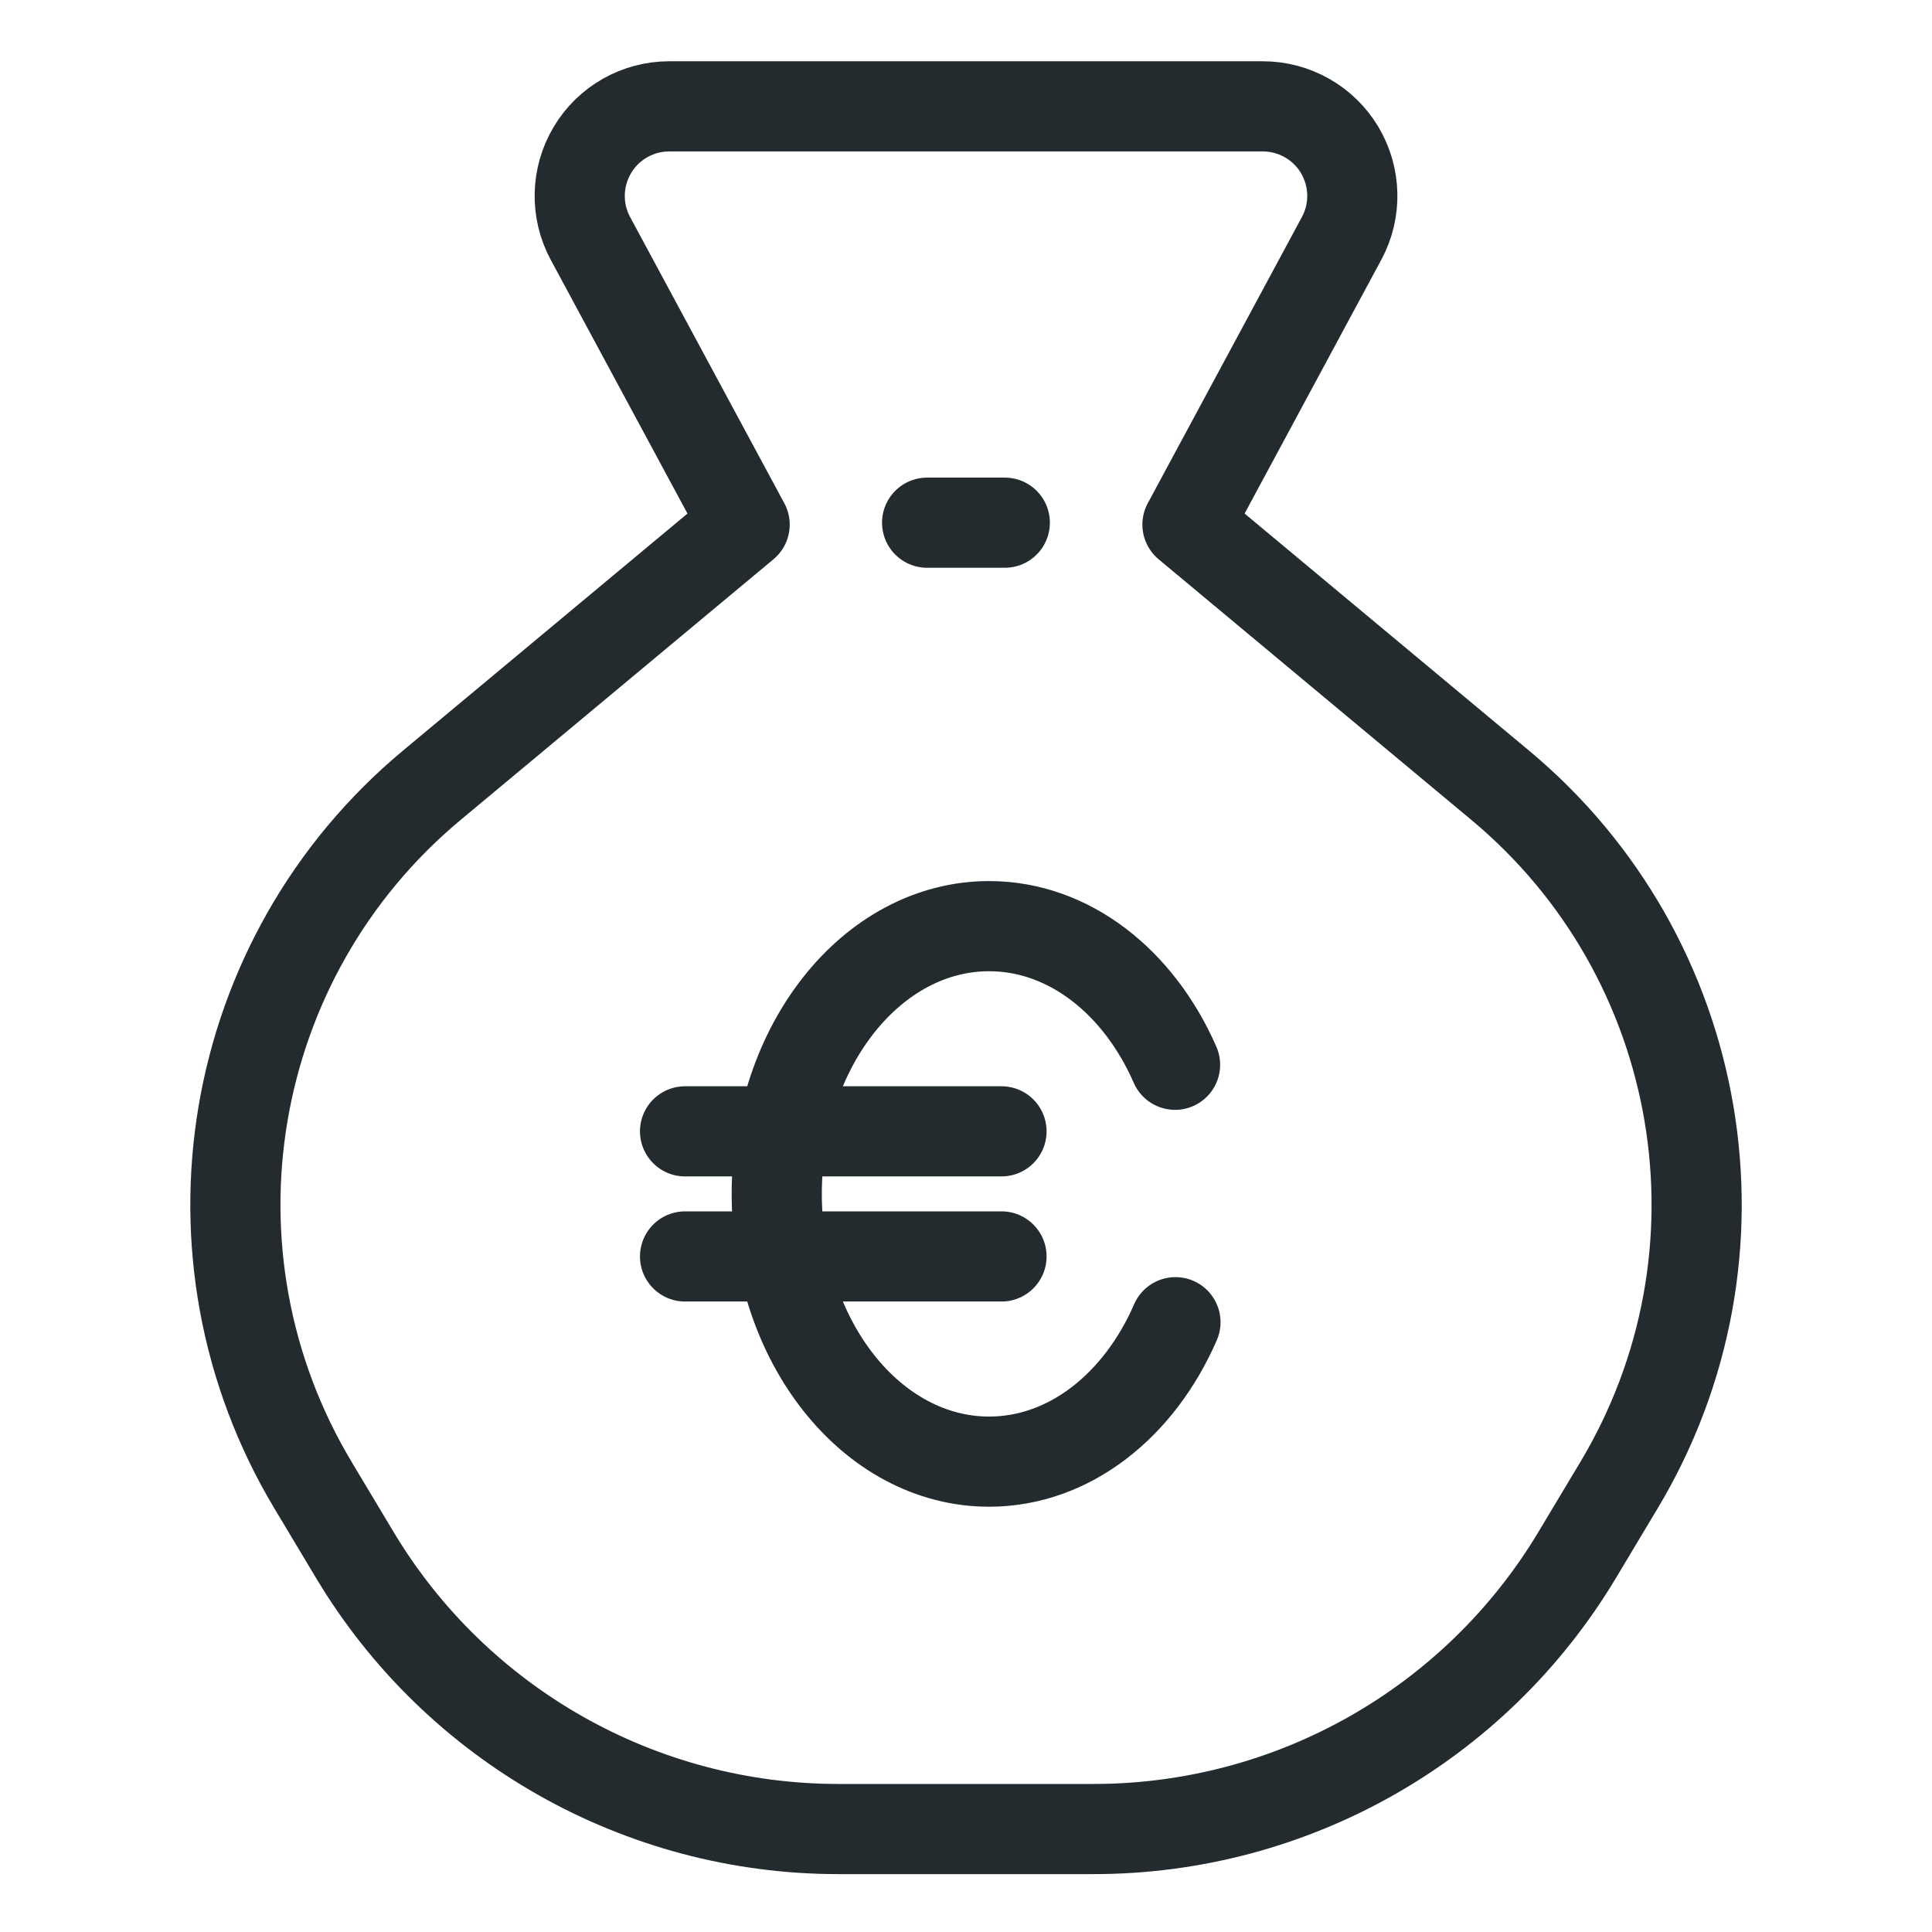 <svg width="24" height="24" viewBox="0 0 24 24" fill="none" xmlns="http://www.w3.org/2000/svg">
<path d="M14.751 6.517C14.751 6.517 15.846 4.484 16.666 2.961C16.852 2.617 16.842 2.2 16.642 1.863C16.441 1.527 16.078 1.321 15.687 1.321C13.637 1.321 10.363 1.321 8.314 1.321C7.922 1.321 7.559 1.527 7.359 1.863C7.158 2.2 7.149 2.617 7.334 2.961C8.154 4.484 9.25 6.517 9.25 6.517C9.25 6.517 7.351 8.099 5.365 9.754C2.796 11.894 2.171 15.587 3.891 18.454C4.066 18.747 4.241 19.038 4.411 19.322C5.677 21.431 7.956 22.721 10.416 22.721H13.584C16.044 22.721 18.323 21.431 19.589 19.322C19.759 19.038 19.934 18.747 20.109 18.454C21.83 15.587 21.204 11.894 18.635 9.754C16.649 8.099 14.751 6.517 14.751 6.517Z" stroke="#232B2F" stroke-width="1.12" stroke-miterlimit="2" stroke-linejoin="round"/>
<path d="M11.517 6.493H12.482" stroke="#232B2F" stroke-width="1.12" stroke-miterlimit="2" stroke-linecap="round" stroke-linejoin="round"/>
<path d="M14.602 16.425C14.154 17.457 13.285 18.157 12.287 18.157C10.831 18.157 9.649 16.667 9.649 14.831C9.649 12.995 10.831 11.505 12.287 11.505C13.281 11.505 14.148 12.2 14.597 13.227" stroke="#232B2F" stroke-width="1.12" stroke-miterlimit="1.5" stroke-linecap="round" stroke-linejoin="round"/>
<path d="M12.441 14.054H8.51" stroke="#232B2F" stroke-width="1.12" stroke-miterlimit="1.5" stroke-linecap="round" stroke-linejoin="round"/>
<path d="M8.51 15.608H12.441" stroke="#232B2F" stroke-width="1.12" stroke-miterlimit="1.5" stroke-linecap="round" stroke-linejoin="round"/>
</svg>

